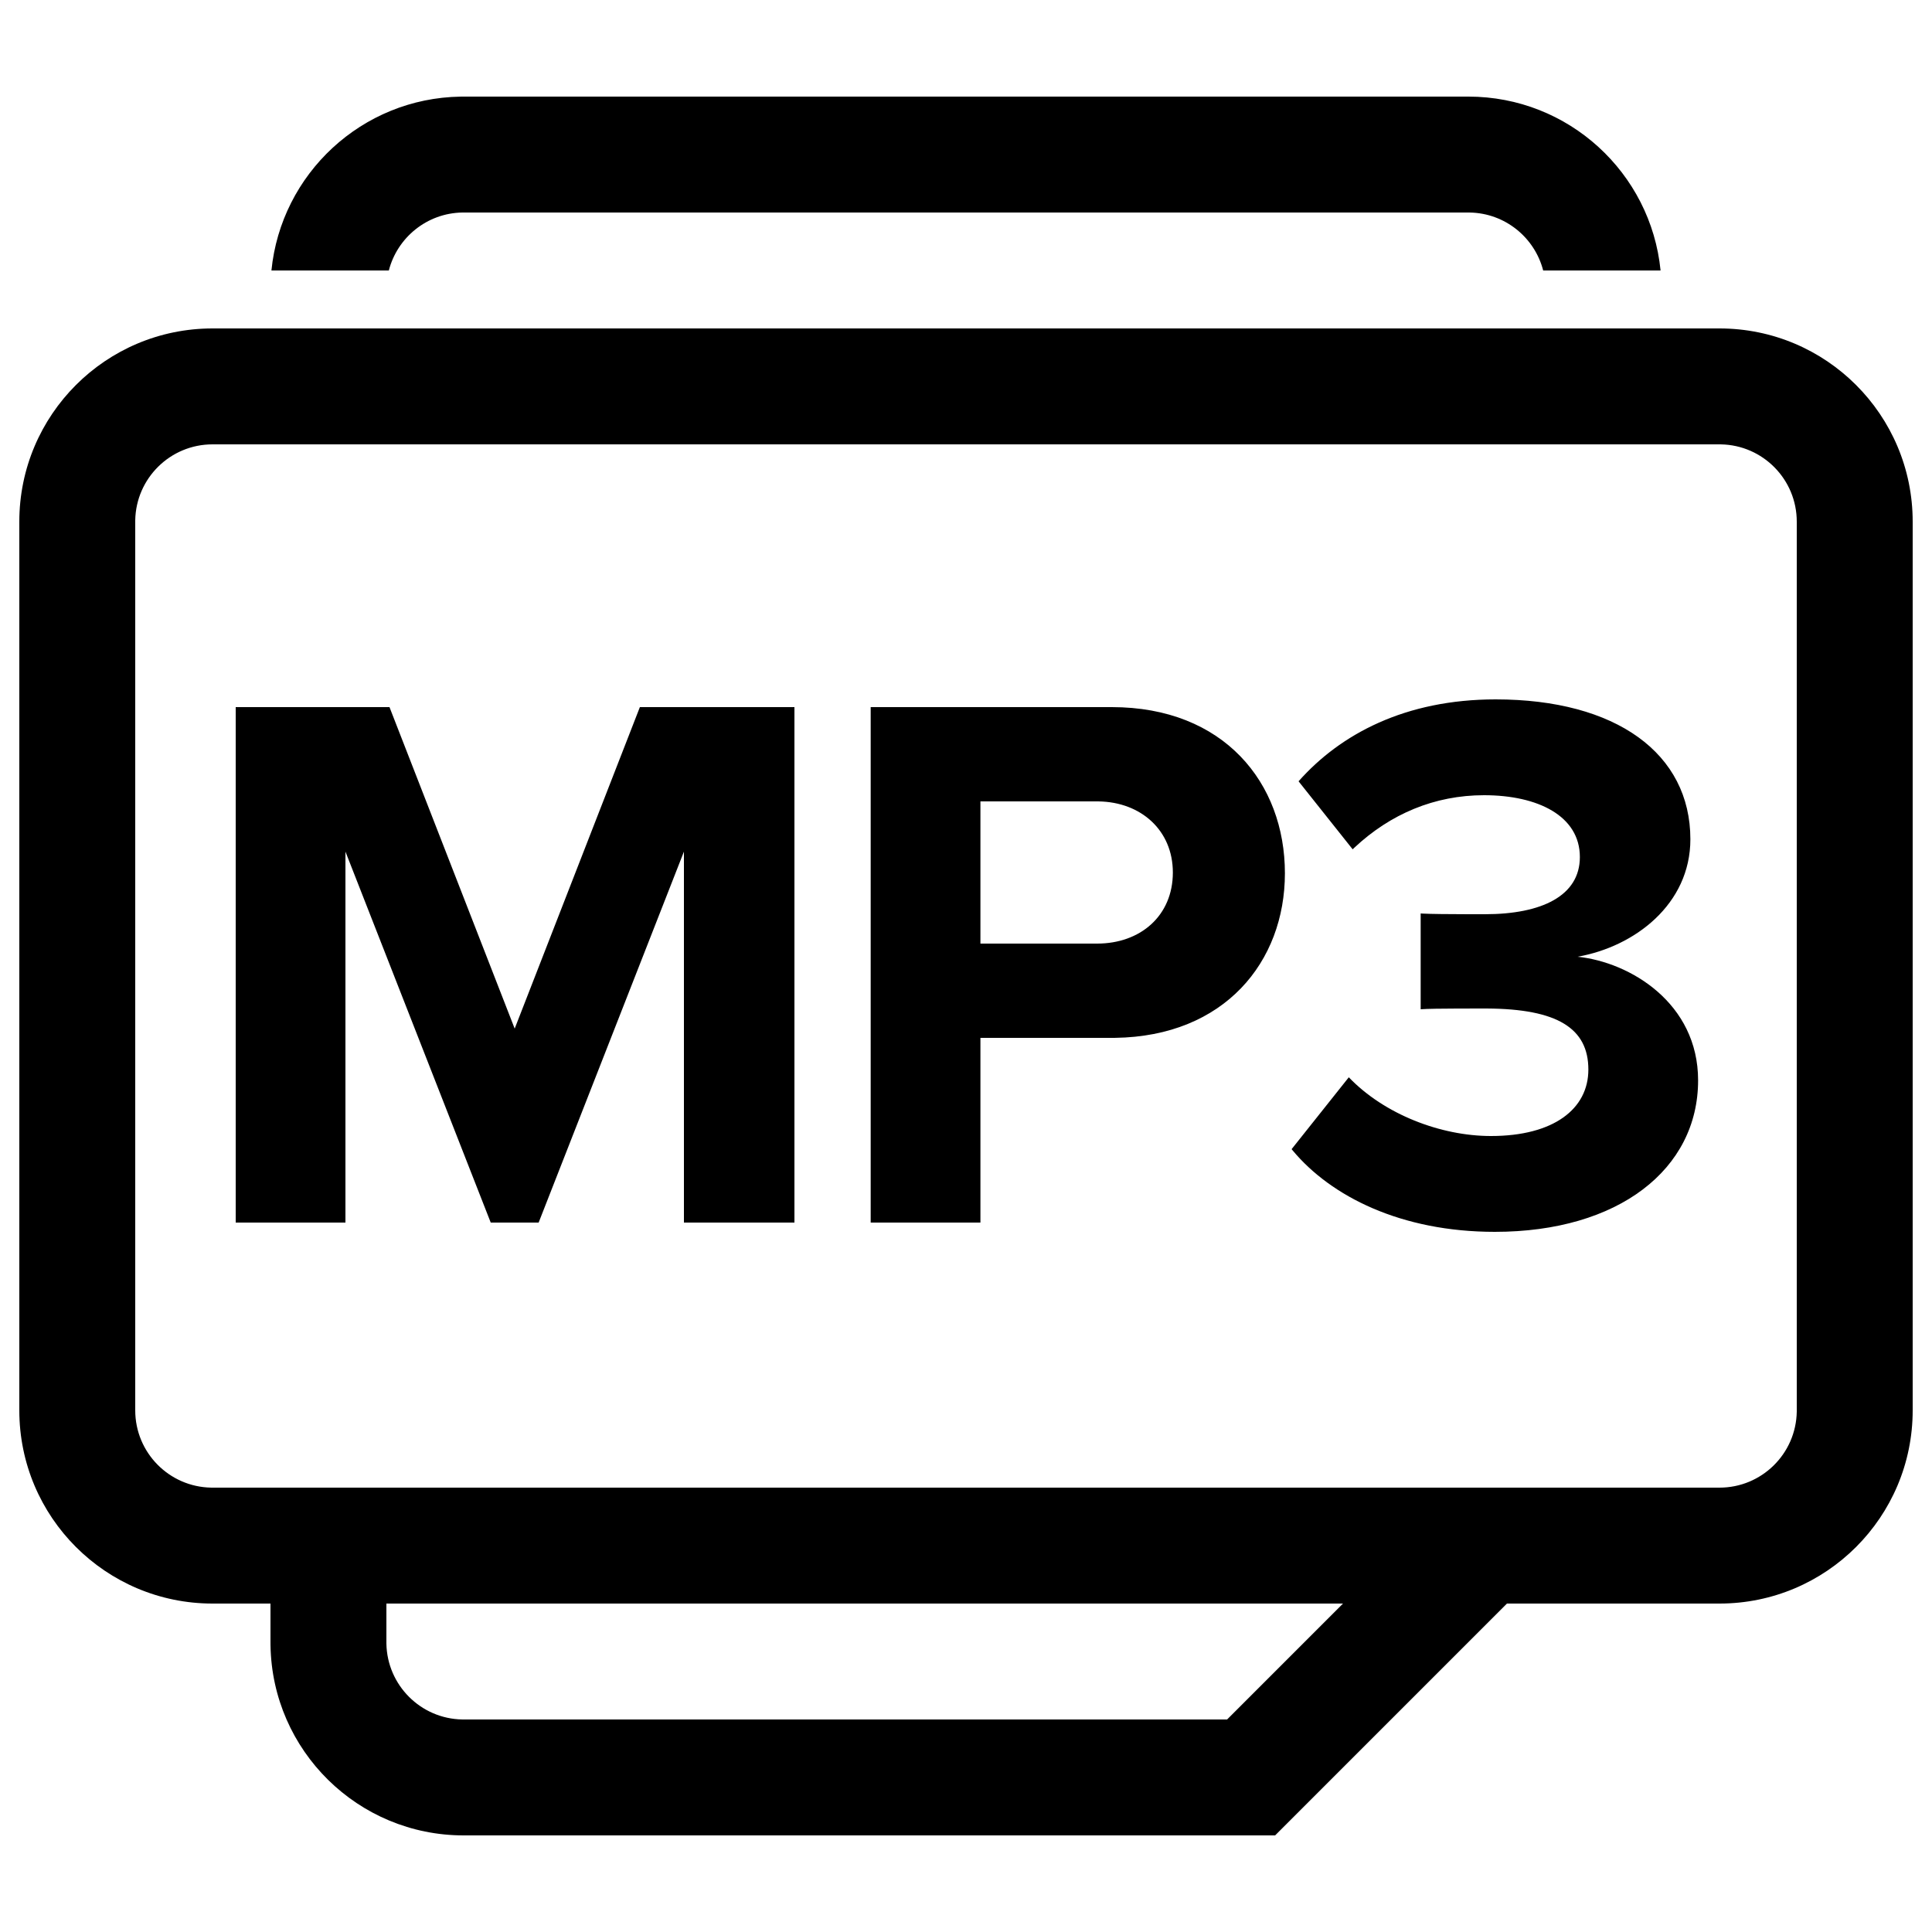 <?xml version="1.0" encoding="UTF-8"?>
<svg width="500px" height="500px" viewBox="0 0 500 500" version="1.1" xmlns="http://www.w3.org/2000/svg" xmlns:xlink="http://www.w3.org/1999/xlink">
    <title>ext-mp3</title>
    <g id="ext-mp3" stroke="none" stroke-width="1" fill="none" fill-rule="evenodd">
        <path d="M445,85 C472.614,85 495,107.386 495,135 L495,365 C495,392.614 472.614,415 445,415 L390,415 L330,475 L119.99,475 C92.654,475 70.448,453.06 70.007,425.828 L70,425.001 L70,415 L55,415 C27.386,415 5,392.614 5,365 L5,135 C5,107.386 27.386,85 55,85 L445,85 Z M347.573,415 L100,415 L100,425.346 C100.185,436.118 108.876,444.813 119.642,444.997 L119.99,445 L317.573,445 L347.573,415 Z M445,115 L55,115 C44.069,115 35.187,123.769 35,134.656 L35,365 C35,375.931 43.769,384.813 54.656,384.997 L55,385 L445,385 C455.931,385 464.813,376.231 465,365.344 L465,135 C465,124.069 456.231,115.187 445.344,115.003 L445,115 Z M387.067,181 C418.267,181 437.467,195 437.467,217.2 C437.467,234 423.067,245 408.267,247.6 C421.867,249 439.467,259.6 439.467,279.6 C439.467,302.6 418.867,318.8 386.867,318.8 C362.513,318.8 344.431,309.587 334.563,297.759 L334.267,297.4 L349.067,278.8 C358.267,288.4 372.867,294 385.867,294 C402.067,294 411.067,287 411.067,276.8 C411.067,266.108 403.03,261.101 384.822,261.002 L377.524,261.009 C373.317,261.024 369.217,261.068 367.792,261.188 L367.667,261.2 L367.667,236.4 L368.174,236.434 C370.287,236.552 375.062,236.586 379.401,236.596 L384.267,236.6 C399.067,236.6 408.867,231.8 408.867,221.8 C408.867,211.2 398.067,205.8 384.067,205.8 C371.276,205.8 359.841,210.64 350.523,219.368 L350.067,219.8 L336.067,202.2 C346.867,190 363.667,181 387.067,181 Z M100.8,183 L133.2,266.2 L165.6,183 L205.6,183 L205.6,316.4 L177,316.4 L177,220.4 L139.4,316.4 L127,316.4 L89.4,220.4 L89.4,316.4 L61,316.4 L61,183 L100.8,183 Z M287.733,183 C316.733,183 332.533,202.6 332.533,226 C332.533,248.968 316.852,268.212 288.593,268.594 L287.733,268.6 L253.733,268.6 L253.733,316.4 L225.333,316.4 L225.333,183 L287.733,183 Z M283.933,207.4 L253.733,207.4 L253.733,244.2 L283.933,244.2 C295.133,244.2 303.533,237 303.533,225.8 C303.533,214.918 295.313,207.56 284.294,207.403 L283.933,207.4 Z M380.01,25 C405.935,25 427.246,44.734 429.753,70.001 L399.373,70.001 C397.183,61.491 389.539,55.175 380.392,55.004 L380.01,55 L119.646,55 C110.487,55.157 102.822,61.482 100.63,70.001 L70.247,70.001 C72.73,44.992 93.644,25.395 119.214,25.006 L119.99,25 L380.01,25 Z" id="Shape" fill="#000000" fill-rule="nonzero"></path>
    </g>
</svg>